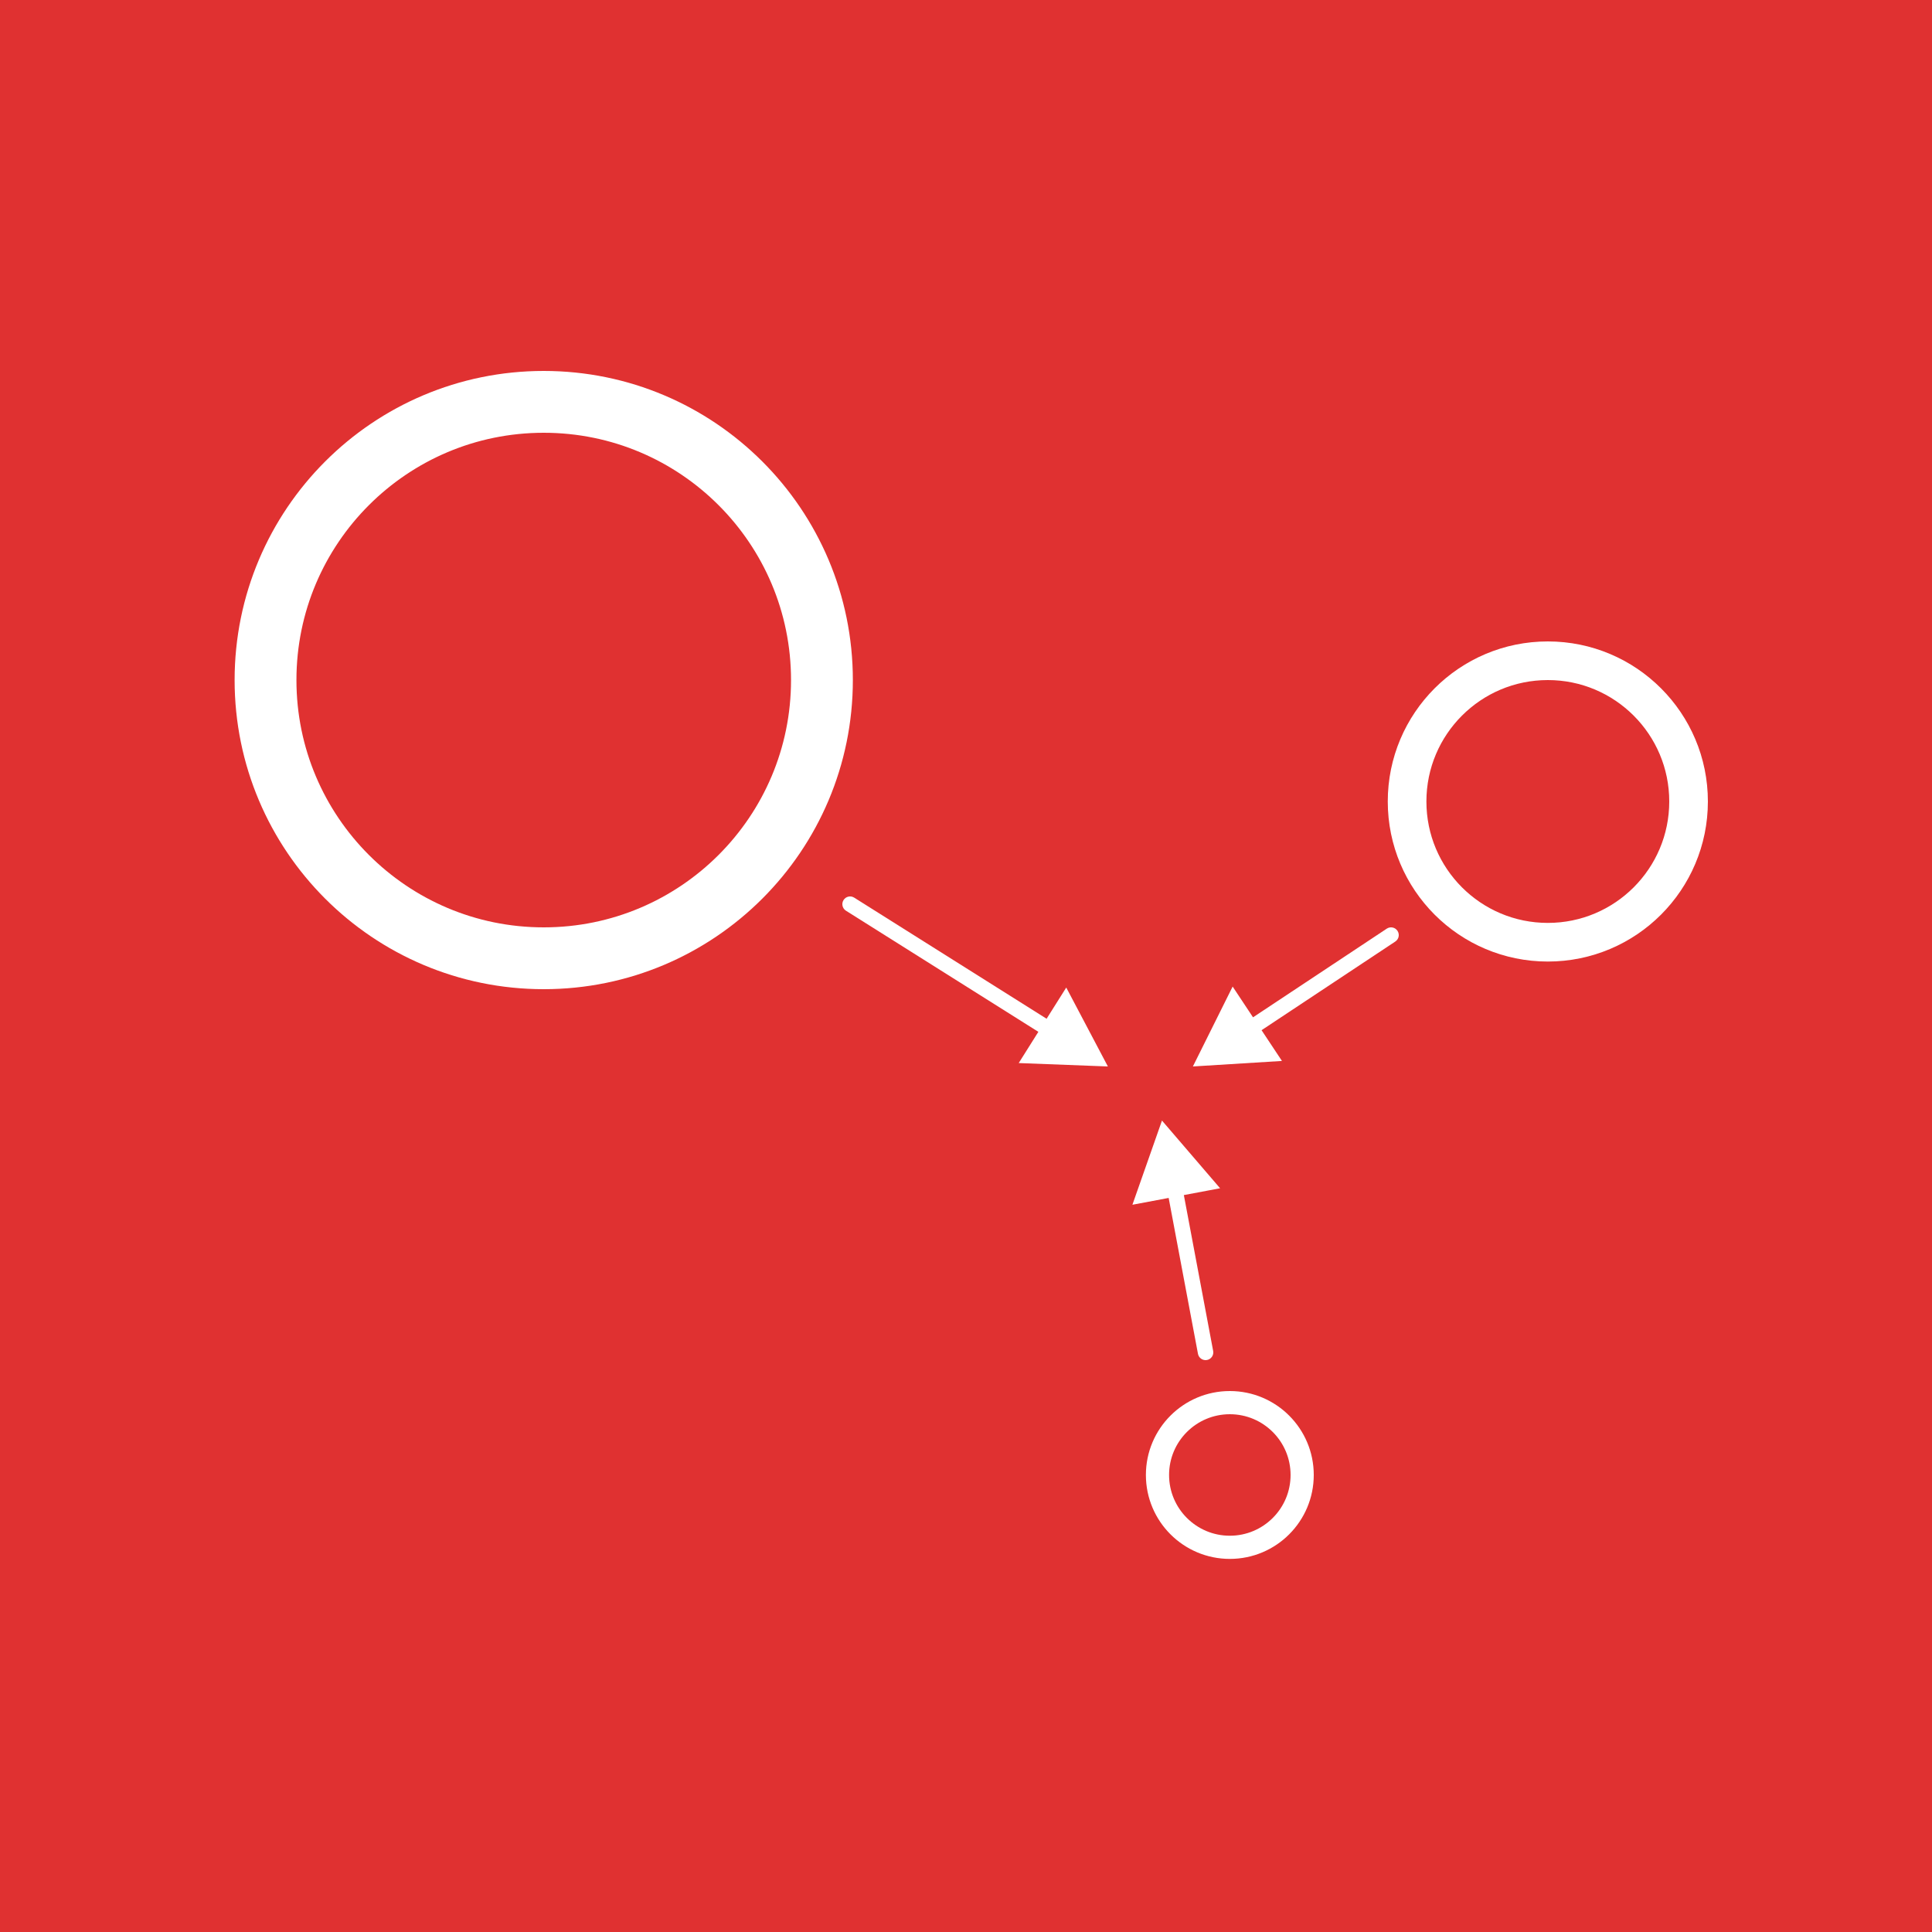 <svg width="250" height="250" viewBox="0 0 250 250" fill="none" xmlns="http://www.w3.org/2000/svg">
<rect width="250" height="250" fill="#E03131"/>
<circle r="18.212" transform="matrix(-1 0 0 1 200.288 103.712)" stroke="white" stroke-width="5"/>
<circle r="9.361" transform="matrix(-1 0 0 1 159.139 190.861)" stroke="white" stroke-width="3"/>
<circle r="36" transform="matrix(4.37114e-08 1 1 -4.37114e-08 70.359 88)" stroke="white" stroke-width="8"/>
<path d="M110.533 116.154C110.065 115.859 109.448 116 109.154 116.467C108.859 116.935 109 117.552 109.467 117.846L110.533 116.154ZM143.359 138L137.972 127.787L131.821 137.559L143.359 138ZM109.467 117.846L135.21 134.052L136.276 132.359L110.533 116.154L109.467 117.846Z" fill="white"/>
<path d="M180.553 121.833C181.013 121.528 181.139 120.908 180.833 120.447C180.528 119.987 179.908 119.861 179.447 120.167L180.553 121.833ZM154.359 138L165.884 137.286L159.504 127.662L154.359 138ZM179.447 120.167L161.308 132.193L162.413 133.86L180.553 121.833L179.447 120.167Z" fill="white"/>
<path d="M155.017 175.185C155.119 175.728 155.642 176.085 156.185 175.983C156.728 175.881 157.085 175.358 156.983 174.815L155.017 175.185ZM150.359 145L146.533 155.895L157.881 153.761L150.359 145ZM156.983 174.815L153.005 153.66L151.04 154.03L155.017 175.185L156.983 174.815Z" fill="white"/>
</svg>
